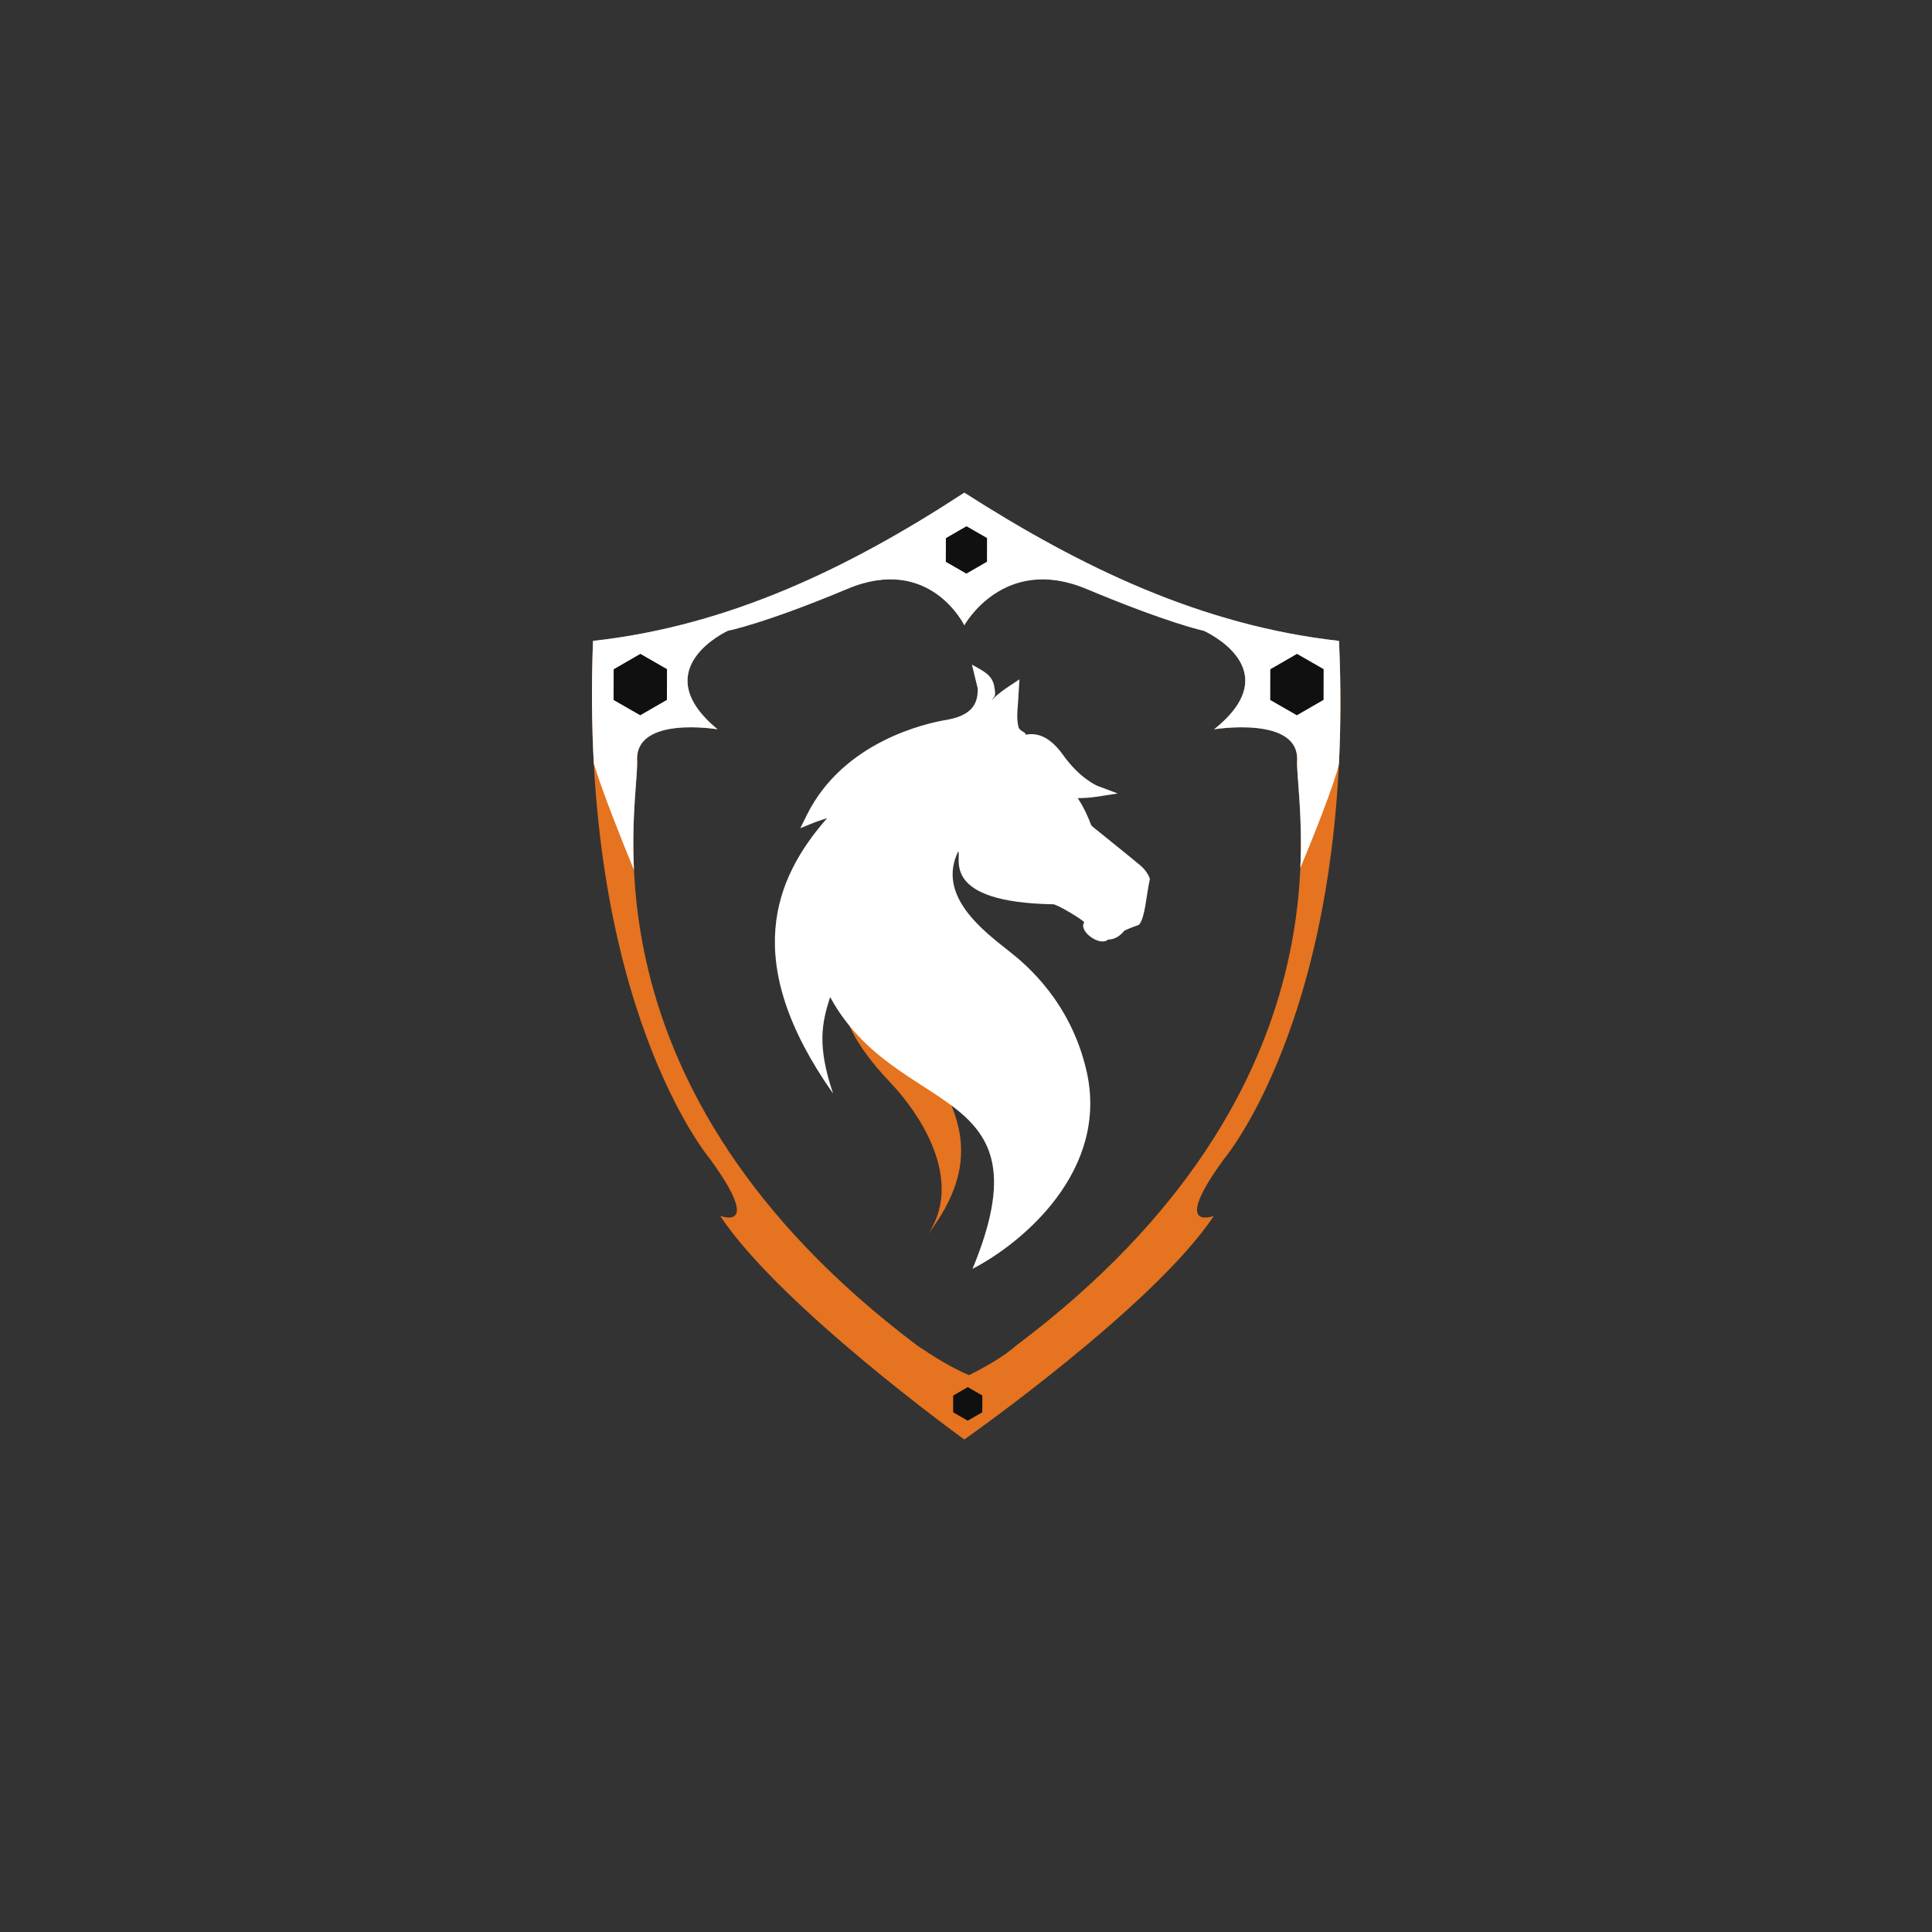 <svg width="5000" height="5000" viewBox="0 0 5000 5000" fill="none" xmlns="http://www.w3.org/2000/svg">
<rect x="0" y="0" width="5000" height="5000" fill="#333333" stroke="none"/>
<path fill-rule="evenodd" clip-rule="evenodd" d="M3168.38 2998.56C3027.52 3191.13 3141.44 3146.62 3141.44 3146.62C2985.85 3381.23 2495.63 3725.41 2495.63 3725.41C2495.63 3725.41 2018.9 3381.23 1863.74 3146.62C1863.74 3146.62 1977.35 3191.13 1836.89 2998.56C1836.89 2998.56 1498.58 2598.48 1534.7 1658.61C1886.12 1619.86 2198.24 1469.57 2495.63 1275C2799.17 1469.22 3110.69 1618.84 3465.35 1658.61C3507.63 2598.48 3168.38 2998.56 3168.38 2998.56ZM3356.93 1968.19C3362.39 1851.6 3142.11 1887.43 3142.11 1887.43C3338.12 1730.89 3115.18 1632.37 3115.18 1632.37C3115.18 1632.37 3025.92 1613.77 2811.46 1524.01C2597.01 1434.25 2495.63 1618.23 2495.63 1618.23C2495.63 1618.23 2406.65 1434.25 2192.79 1524.01C1978.94 1613.77 1883.89 1632.37 1883.89 1632.37C1883.89 1632.37 1667.62 1730.89 1857.03 1887.43C1857.03 1887.43 1643.41 1851.6 1648.86 1968.19C1654.3 2084.79 1483.28 2811.57 2374.1 3482.45C2415.16 3510.05 2457.44 3537.11 2507.76 3558.9C2547.19 3539.19 2597.16 3511.41 2629.64 3482.45C3522.98 2811.57 3351.47 2084.79 3356.93 1968.19Z" fill="#E57320"/>
<path d="M3142.11 1887.43C3142.11 1887.43 3362.39 1851.6 3356.93 1968.19C3355.18 2005.56 3371.61 2105.59 3365.33 2246.38C3394.06 2177.76 3454.25 2027.84 3465.18 1977.12C3470 1878.73 3470.48 1772.64 3465.35 1658.61C3110.69 1618.84 2799.17 1469.22 2495.63 1275C2198.24 1469.57 1886.12 1619.86 1534.7 1658.61C1530.33 1772.21 1531.44 1877.92 1536.75 1976C1557.81 2046.85 1614.83 2189.13 1640.71 2251.41C1633.83 2107.98 1650.62 2006 1648.86 1968.19C1643.41 1851.6 1857.03 1887.43 1857.03 1887.43C1667.62 1730.89 1883.89 1632.37 1883.89 1632.37C1883.89 1632.37 1978.94 1613.77 2192.79 1524.01C2406.65 1434.25 2495.63 1618.23 2495.63 1618.23C2495.63 1618.23 2597.01 1434.25 2811.46 1524.01C3025.92 1613.77 3115.18 1632.37 3115.18 1632.37C3115.18 1632.37 3338.12 1730.89 3142.11 1887.43Z" fill="white"/>
<path fill-rule="evenodd" clip-rule="evenodd" d="M1656.87 1851.09L1587.98 1811.54L1588.17 1732.1L1657.26 1692.21L1726.16 1731.76L1725.96 1811.2L1656.87 1851.09Z" fill="#101010"/>
<path fill-rule="evenodd" clip-rule="evenodd" d="M3356.25 1851.09L3287.35 1811.54L3287.55 1732.1L3356.64 1692.21L3425.54 1731.76L3425.34 1811.2L3356.25 1851.09Z" fill="#101010"/>
<path fill-rule="evenodd" clip-rule="evenodd" d="M2500.97 1484.52L2447.8 1454L2447.95 1392.7L2501.27 1361.92L2554.44 1392.44L2554.28 1453.74L2500.97 1484.52Z" fill="#101010"/>
<path fill-rule="evenodd" clip-rule="evenodd" d="M2504.39 3676.67L2466.76 3655.07L2466.87 3611.68L2504.6 3589.9L2542.23 3611.5L2542.12 3654.88L2504.39 3676.67Z" fill="#101010"/>
<path d="M2377.08 2716.93C2285.04 2590.88 2260.83 2542.27 2224.95 2453.66C2188.42 2510.54 2114.17 2601.02 2301.61 2798.86C2402.54 2905.38 2487.09 3066.48 2402.09 3193.38C2539.9 3012.13 2495.34 2878.87 2377.08 2716.93Z" fill="#E57320"/>
<path fill-rule="evenodd" clip-rule="evenodd" d="M2140.52 2117.47C2119.81 2123.68 2106.77 2128.93 2106.56 2129.02L2071.23 2143.36L2088.13 2109.18C2182.55 1918.33 2398.2 1871.65 2448.09 1863.26C2510.62 1852.75 2531.43 1825.54 2530.34 1781.95L2515.32 1720.06C2550.09 1739.23 2570.06 1748.7 2574.02 1781.95C2578.36 1805.37 2571.48 1801.89 2567.09 1812.05C2581.18 1794.46 2621.5 1769.3 2622.58 1768.68L2638.35 1757.96L2635.8 1799.32C2634.92 1827.41 2629.33 1853.85 2635.59 1880.86C2638.33 1892.73 2654.13 1893.59 2654.75 1901.54C2661.33 1900.04 2669.07 1899.36 2677.75 1900.45C2703.63 1903.71 2728.21 1921.48 2750.8 1953.26C2795.43 2016.06 2840.49 2033.95 2840.87 2034.1L2892.69 2053.5L2838.01 2061.97C2821.2 2064.58 2803.61 2065.46 2789.07 2065.61C2806.05 2090.45 2817.88 2119.27 2823.11 2133.25C2823.92 2135.43 2825.22 2137.3 2826.96 2138.81C2833.83 2144.76 2915.29 2209.63 2950.55 2239.13C2963.28 2249.78 2971.35 2261.81 2975.96 2274.39C2965.73 2321.02 2964.15 2372.69 2947.96 2393.2C2927.1 2400.83 2923.22 2402.48 2910.22 2408.27C2897.55 2423.82 2883.29 2431.64 2867.75 2431.58C2846.47 2450.95 2789.78 2409.04 2806.1 2387C2800.8 2378.98 2735.7 2340.48 2725.79 2340.3C2432.71 2335.11 2489.21 2220.15 2479.99 2203.12C2423.15 2318.84 2545.92 2409.77 2613.52 2463.27C2656.1 2496.97 2770.6 2592.46 2811.8 2771.07C2871.32 3029.09 2645.88 3217.21 2516.87 3283.73C2718.31 2798.04 2321.15 2898.19 2148.41 2580.34C2126.97 2647.11 2114.01 2705.82 2156.11 2830.22C1915.95 2489.52 2002.79 2274.42 2140.52 2117.47Z" fill="white"/>
</svg>
